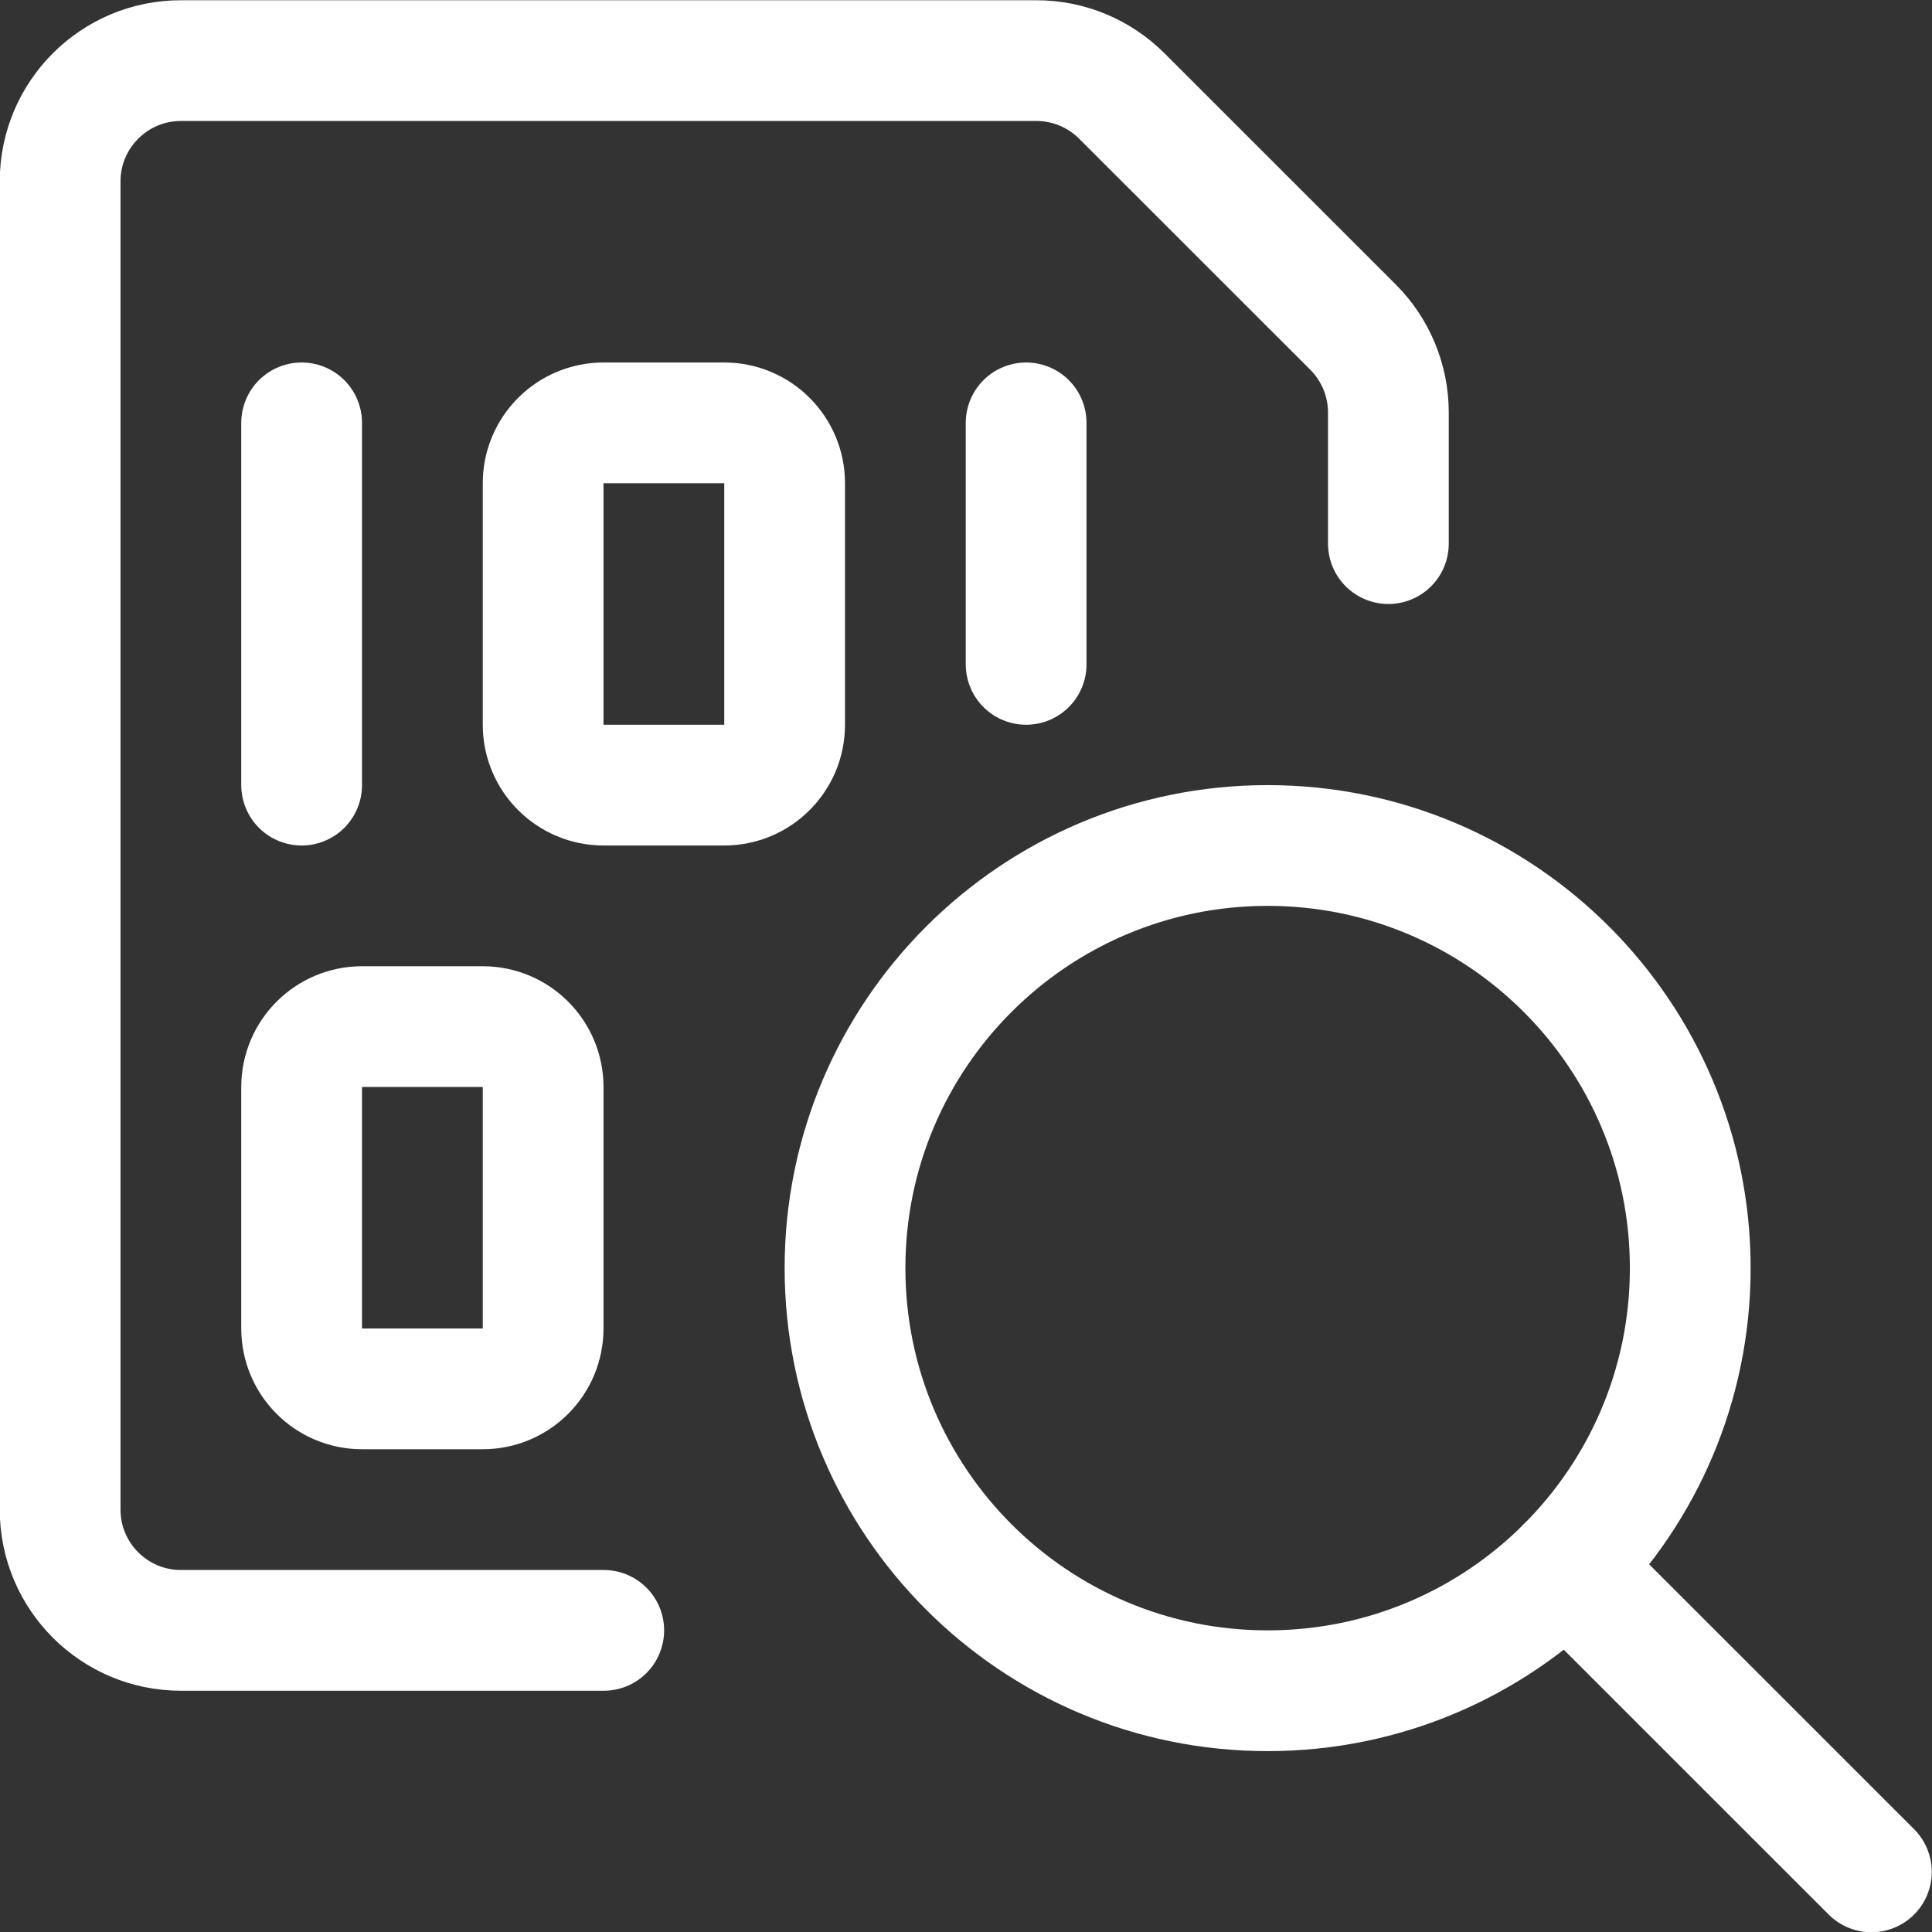 <svg xmlns="http://www.w3.org/2000/svg" version="1.1" xmlns:xlink="http://www.w3.org/1999/xlink" xmlns:svgjs="http://svgjs.com/svgjs" viewBox="0 0 24 24" height="24" width="24"><rect x="0" y="0" width="24" height="24" fill="#333333" stroke="none"/><title>file code search (From Streamline App : https://app.streamlineicons.com)</title><g transform="matrix(1,0,0,1,0,0)"><path d="M 7.5,20.253H2.247c-0.828,0-1.5-0.672-1.5-1.5v-16.5c0-0.828,0.672-1.5,1.5-1.5h10.629 c0.398,0,0.779,0.159,1.06,0.44l2.872,2.871c0.281,0.281,0.439,0.663,0.439,1.061v1.628 " stroke="#FFFFFF" fill="none" stroke-width="1.5" stroke-linecap="round" stroke-linejoin="round"></path><path d="M 7.497,5.253h1.5 c0.414,0,0.75,0.336,0.75,0.75v3c0,0.414-0.336,0.75-0.75,0.75h-1.5c-0.414,0-0.75-0.336-0.75-0.75v-3 C6.747,5.589,7.083,5.253,7.497,5.253z " stroke="#FFFFFF" fill="none" stroke-width="1.5" stroke-linecap="round" stroke-linejoin="round"></path><path d="M 3.747,5.253v4.5 " stroke="#FFFFFF" fill="none" stroke-width="1.5" stroke-linecap="round" stroke-linejoin="round"></path><path d="M 12.747,5.253v3 " stroke="#FFFFFF" fill="none" stroke-width="1.5" stroke-linecap="round" stroke-linejoin="round"></path><path d="M 4.497,12.753h1.5c0.414,0,0.75,0.336,0.75,0.75v3 c0,0.414-0.336,0.75-0.75,0.75h-1.5c-0.414,0-0.75-0.336-0.75-0.75v-3C3.747,13.089,4.083,12.753,4.497,12.753z " stroke="#FFFFFF" fill="none" stroke-width="1.5" stroke-linecap="round" stroke-linejoin="round"></path><path d="M 15.747,10.503 c2.899,0,5.25,2.351,5.25,5.25s-2.351,5.25-5.25,5.25s-5.25-2.351-5.25-5.25S12.848,10.503,15.747,10.503z " stroke="#FFFFFF" fill="none" stroke-width="1.5" stroke-linecap="round" stroke-linejoin="round"></path><path d="M 23.247,23.253 l-3.788-3.787" stroke="#FFFFFF" fill="none" stroke-width="1.5" stroke-linecap="round" stroke-linejoin="round"></path></g></svg>
